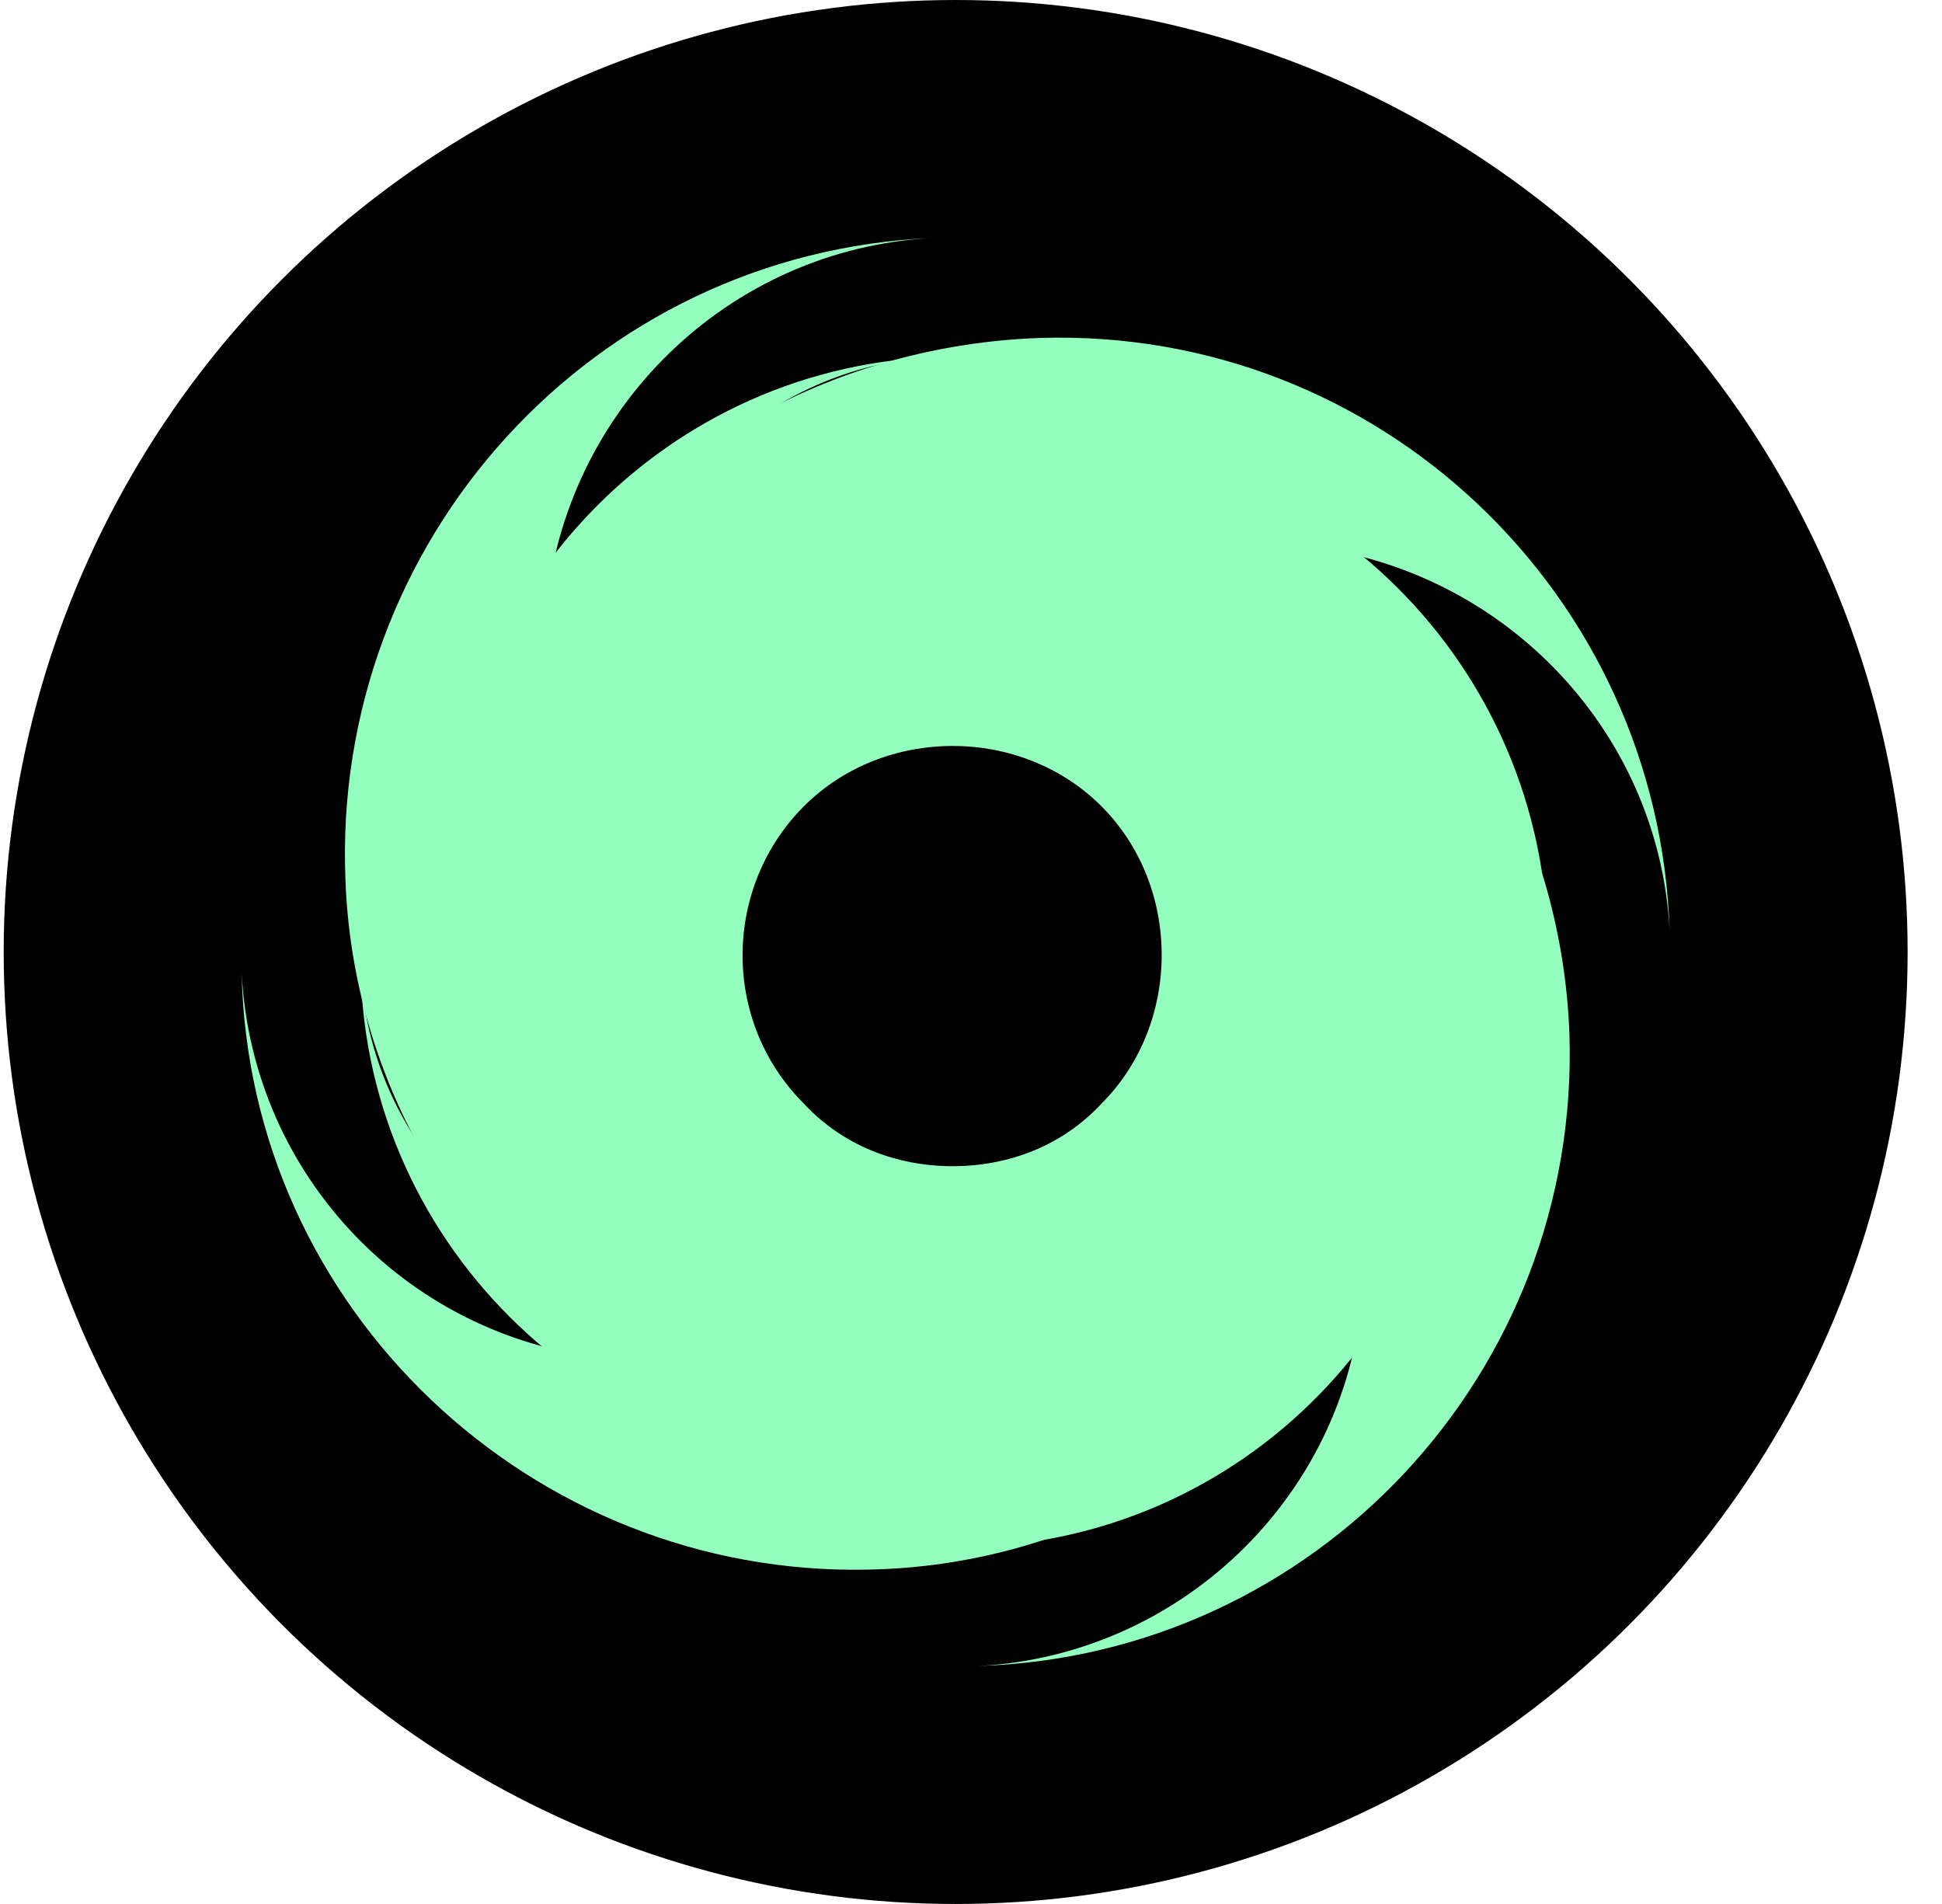 <svg width="51" height="50" viewBox="0 0 51 50" fill="none" xmlns="http://www.w3.org/2000/svg">
<circle cx="25.097" cy="25" r="25" fill="black"/>
<mask id="mask0_112_10953" style="mask-type:alpha" maskUnits="userSpaceOnUse" x="0" y="0" width="51" height="50">
<circle cx="25.097" cy="25" r="25" fill="white"/>
</mask>
<g mask="url(#mask0_112_10953)">
<path fill-rule="evenodd" clip-rule="evenodd" d="M32.441 16.094C36.894 16.484 40.41 20.078 40.644 24.531C40.41 17.188 34.316 11.328 26.894 11.562C22.519 11.719 18.457 13.906 16.113 17.578C16.503 13.125 20.097 9.609 24.55 9.375C17.128 9.688 11.425 16.016 11.738 23.438C11.894 27.656 14.082 31.562 17.597 33.906C13.144 33.516 9.707 29.922 9.472 25.469C9.629 32.812 15.8 38.672 23.144 38.516C27.519 38.438 31.503 36.172 33.925 32.578C33.535 36.953 29.941 40.391 25.566 40.625C32.91 40.391 38.691 34.219 38.457 26.797C38.3 22.5 36.113 18.438 32.441 16.094ZM25.019 30.625C23.535 30.625 22.128 30.078 21.113 28.984C18.925 26.797 19.003 23.281 21.113 21.172C23.222 19.062 26.816 19.062 28.925 21.172C31.035 23.281 31.035 26.875 28.925 28.984C27.91 30.078 26.503 30.625 25.019 30.625Z" fill="#94FEBF"/>
<path fill-rule="evenodd" clip-rule="evenodd" d="M33.979 14.312C39.336 14.781 43.565 19.094 43.847 24.438C43.565 15.625 36.234 8.594 27.306 8.875C22.043 9.062 17.156 11.688 14.336 16.094C14.806 10.75 19.129 6.531 24.486 6.25C15.558 6.625 8.697 14.219 9.073 23.125C9.261 28.188 11.892 32.875 16.122 35.688C10.765 35.219 6.629 30.906 6.347 25.562C6.535 34.375 13.96 41.406 22.795 41.219C28.058 41.125 32.851 38.406 35.765 34.094C35.295 39.344 30.971 43.469 25.708 43.75C34.543 43.469 41.498 36.062 41.216 27.156C41.028 22 38.396 17.125 33.979 14.312ZM25.05 31.75C23.265 31.75 21.573 31.094 20.351 29.781C17.719 27.156 17.813 22.938 20.351 20.406C22.889 17.875 27.212 17.875 29.75 20.406C32.287 22.938 32.287 27.25 29.75 29.781C28.528 31.094 26.836 31.75 25.05 31.75Z" fill="#94FEBF"/>
</g>
</svg>

